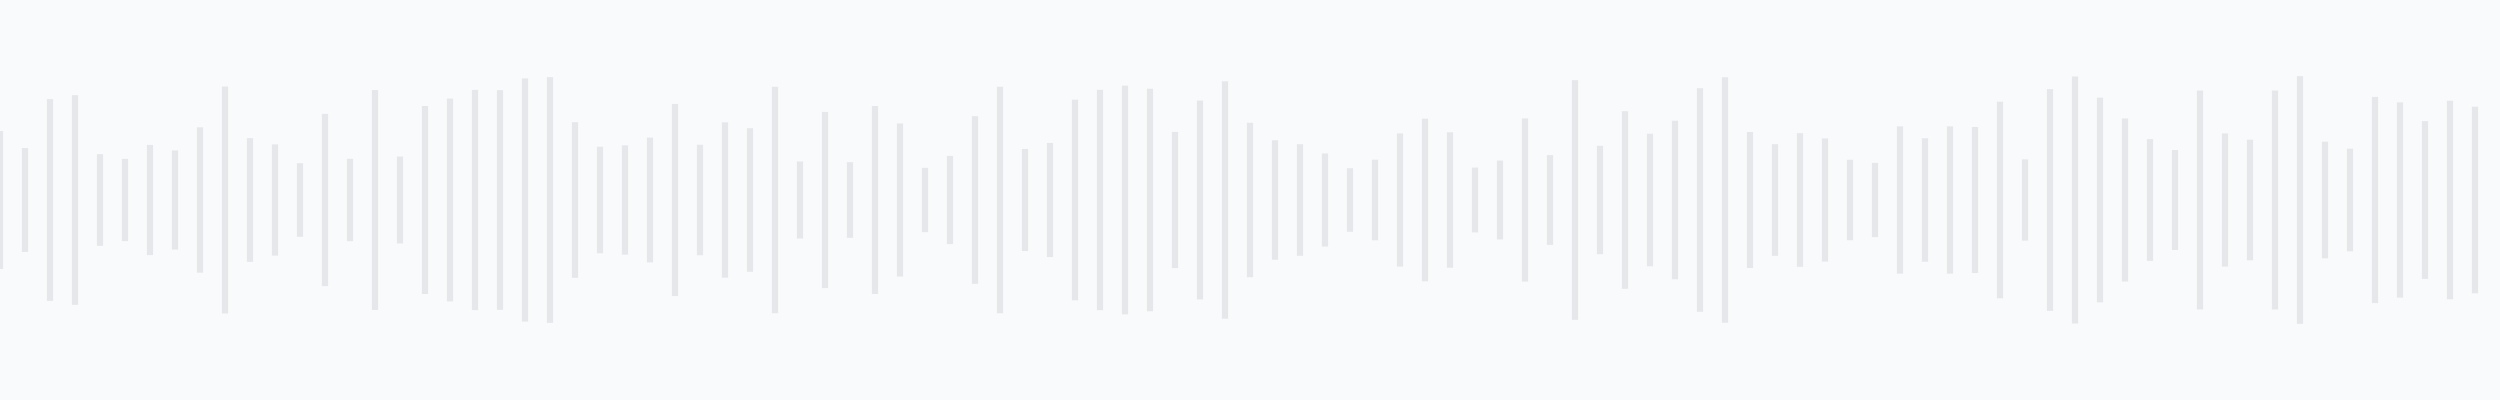 <svg width="800" height="128" xmlns="http://www.w3.org/2000/svg">
  <rect width="800" height="128" fill="#f9fafb"/>
  <g stroke="#e5e7eb" stroke-width="2">
    <line x1="0" y1="41.937" x2="0" y2="86.063"/>
    <line x1="8" y1="47.375" x2="8" y2="80.625"/>
    <line x1="16" y1="31.724" x2="16" y2="96.276"/>
    <line x1="24" y1="30.452" x2="24" y2="97.548"/>
    <line x1="32" y1="49.333" x2="32" y2="78.667"/>
    <line x1="40" y1="50.853" x2="40" y2="77.147"/>
    <line x1="48" y1="46.376" x2="48" y2="81.624"/>
    <line x1="56" y1="48.147" x2="56" y2="79.853"/>
    <line x1="64" y1="40.735" x2="64" y2="87.265"/>
    <line x1="72" y1="27.699" x2="72" y2="100.301"/>
    <line x1="80" y1="44.197" x2="80" y2="83.803"/>
    <line x1="88" y1="46.197" x2="88" y2="81.803"/>
    <line x1="96" y1="52.233" x2="96" y2="75.767"/>
    <line x1="104" y1="36.429" x2="104" y2="91.571"/>
    <line x1="112" y1="50.807" x2="112" y2="77.193"/>
    <line x1="120" y1="28.817" x2="120" y2="99.183"/>
    <line x1="128" y1="50.098" x2="128" y2="77.902"/>
    <line x1="136" y1="33.918" x2="136" y2="94.082"/>
    <line x1="144" y1="31.541" x2="144" y2="96.459"/>
    <line x1="152" y1="28.762" x2="152" y2="99.238"/>
    <line x1="160" y1="28.86" x2="160" y2="99.14"/>
    <line x1="168" y1="25.087" x2="168" y2="102.913"/>
    <line x1="176" y1="24.661" x2="176" y2="103.339"/>
    <line x1="184" y1="39.09" x2="184" y2="88.91"/>
    <line x1="192" y1="46.964" x2="192" y2="81.036"/>
    <line x1="200" y1="46.506" x2="200" y2="81.494"/>
    <line x1="208" y1="44.022" x2="208" y2="83.978"/>
    <line x1="216" y1="33.261" x2="216" y2="94.739"/>
    <line x1="224" y1="46.322" x2="224" y2="81.678"/>
    <line x1="232" y1="39.144" x2="232" y2="88.856"/>
    <line x1="240" y1="41.025" x2="240" y2="86.975"/>
    <line x1="248" y1="27.771" x2="248" y2="100.229"/>
    <line x1="256" y1="51.663" x2="256" y2="76.337"/>
    <line x1="264" y1="35.799" x2="264" y2="92.201"/>
    <line x1="272" y1="51.889" x2="272" y2="76.111"/>
    <line x1="280" y1="33.924" x2="280" y2="94.076"/>
    <line x1="288" y1="39.506" x2="288" y2="88.494"/>
    <line x1="296" y1="53.707" x2="296" y2="74.293"/>
    <line x1="304" y1="49.874" x2="304" y2="78.126"/>
    <line x1="312" y1="37.17" x2="312" y2="90.83"/>
    <line x1="320" y1="27.758" x2="320" y2="100.242"/>
    <line x1="328" y1="47.669" x2="328" y2="80.331"/>
    <line x1="336" y1="45.752" x2="336" y2="82.248"/>
    <line x1="344" y1="31.909" x2="344" y2="96.091"/>
    <line x1="352" y1="28.738" x2="352" y2="99.262"/>
    <line x1="360" y1="27.406" x2="360" y2="100.594"/>
    <line x1="368" y1="28.406" x2="368" y2="99.594"/>
    <line x1="376" y1="42.214" x2="376" y2="85.786"/>
    <line x1="384" y1="32.193" x2="384" y2="95.807"/>
    <line x1="392" y1="26.012" x2="392" y2="101.988"/>
    <line x1="400" y1="39.289" x2="400" y2="88.711"/>
    <line x1="408" y1="44.875" x2="408" y2="83.125"/>
    <line x1="416" y1="46.145" x2="416" y2="81.855"/>
    <line x1="424" y1="49.105" x2="424" y2="78.895"/>
    <line x1="432" y1="53.823" x2="432" y2="74.177"/>
    <line x1="440" y1="51.105" x2="440" y2="76.895"/>
    <line x1="448" y1="42.691" x2="448" y2="85.309"/>
    <line x1="456" y1="37.98" x2="456" y2="90.02"/>
    <line x1="464" y1="42.354" x2="464" y2="85.646"/>
    <line x1="472" y1="53.634" x2="472" y2="74.366"/>
    <line x1="480" y1="51.372" x2="480" y2="76.628"/>
    <line x1="488" y1="37.891" x2="488" y2="90.109"/>
    <line x1="496" y1="49.628" x2="496" y2="78.372"/>
    <line x1="504" y1="25.656" x2="504" y2="102.344"/>
    <line x1="512" y1="46.649" x2="512" y2="81.351"/>
    <line x1="520" y1="35.59" x2="520" y2="92.41"/>
    <line x1="528" y1="42.78" x2="528" y2="85.22"/>
    <line x1="536" y1="38.627" x2="536" y2="89.373"/>
    <line x1="544" y1="28.224" x2="544" y2="99.776"/>
    <line x1="552" y1="24.737" x2="552" y2="103.263"/>
    <line x1="560" y1="42.243" x2="560" y2="85.757"/>
    <line x1="568" y1="46.131" x2="568" y2="81.869"/>
    <line x1="576" y1="42.632" x2="576" y2="85.368"/>
    <line x1="584" y1="44.3" x2="584" y2="83.7"/>
    <line x1="592" y1="51.123" x2="592" y2="76.877"/>
    <line x1="600" y1="52.116" x2="600" y2="75.884"/>
    <line x1="608" y1="40.431" x2="608" y2="87.569"/>
    <line x1="616" y1="44.242" x2="616" y2="83.758"/>
    <line x1="624" y1="40.441" x2="624" y2="87.559"/>
    <line x1="632" y1="40.639" x2="632" y2="87.361"/>
    <line x1="640" y1="32.55" x2="640" y2="95.45"/>
    <line x1="648" y1="51.004" x2="648" y2="76.996"/>
    <line x1="656" y1="28.502" x2="656" y2="99.498"/>
    <line x1="664" y1="24.462" x2="664" y2="103.538"/>
    <line x1="672" y1="31.24" x2="672" y2="96.76"/>
    <line x1="680" y1="37.903" x2="680" y2="90.097"/>
    <line x1="688" y1="44.525" x2="688" y2="83.475"/>
    <line x1="696" y1="48.015" x2="696" y2="79.985"/>
    <line x1="704" y1="28.976" x2="704" y2="99.024"/>
    <line x1="712" y1="42.69" x2="712" y2="85.31"/>
    <line x1="720" y1="44.691" x2="720" y2="83.309"/>
    <line x1="728" y1="28.959" x2="728" y2="99.041"/>
    <line x1="736" y1="24.356" x2="736" y2="103.644"/>
    <line x1="744" y1="45.331" x2="744" y2="82.669"/>
    <line x1="752" y1="47.575" x2="752" y2="80.425"/>
    <line x1="760" y1="31.014" x2="760" y2="96.986"/>
    <line x1="768" y1="32.756" x2="768" y2="95.244"/>
    <line x1="776" y1="38.744" x2="776" y2="89.256"/>
    <line x1="784" y1="32.235" x2="784" y2="95.765"/>
    <line x1="792" y1="34.146" x2="792" y2="93.854"/>
  </g>
</svg>
